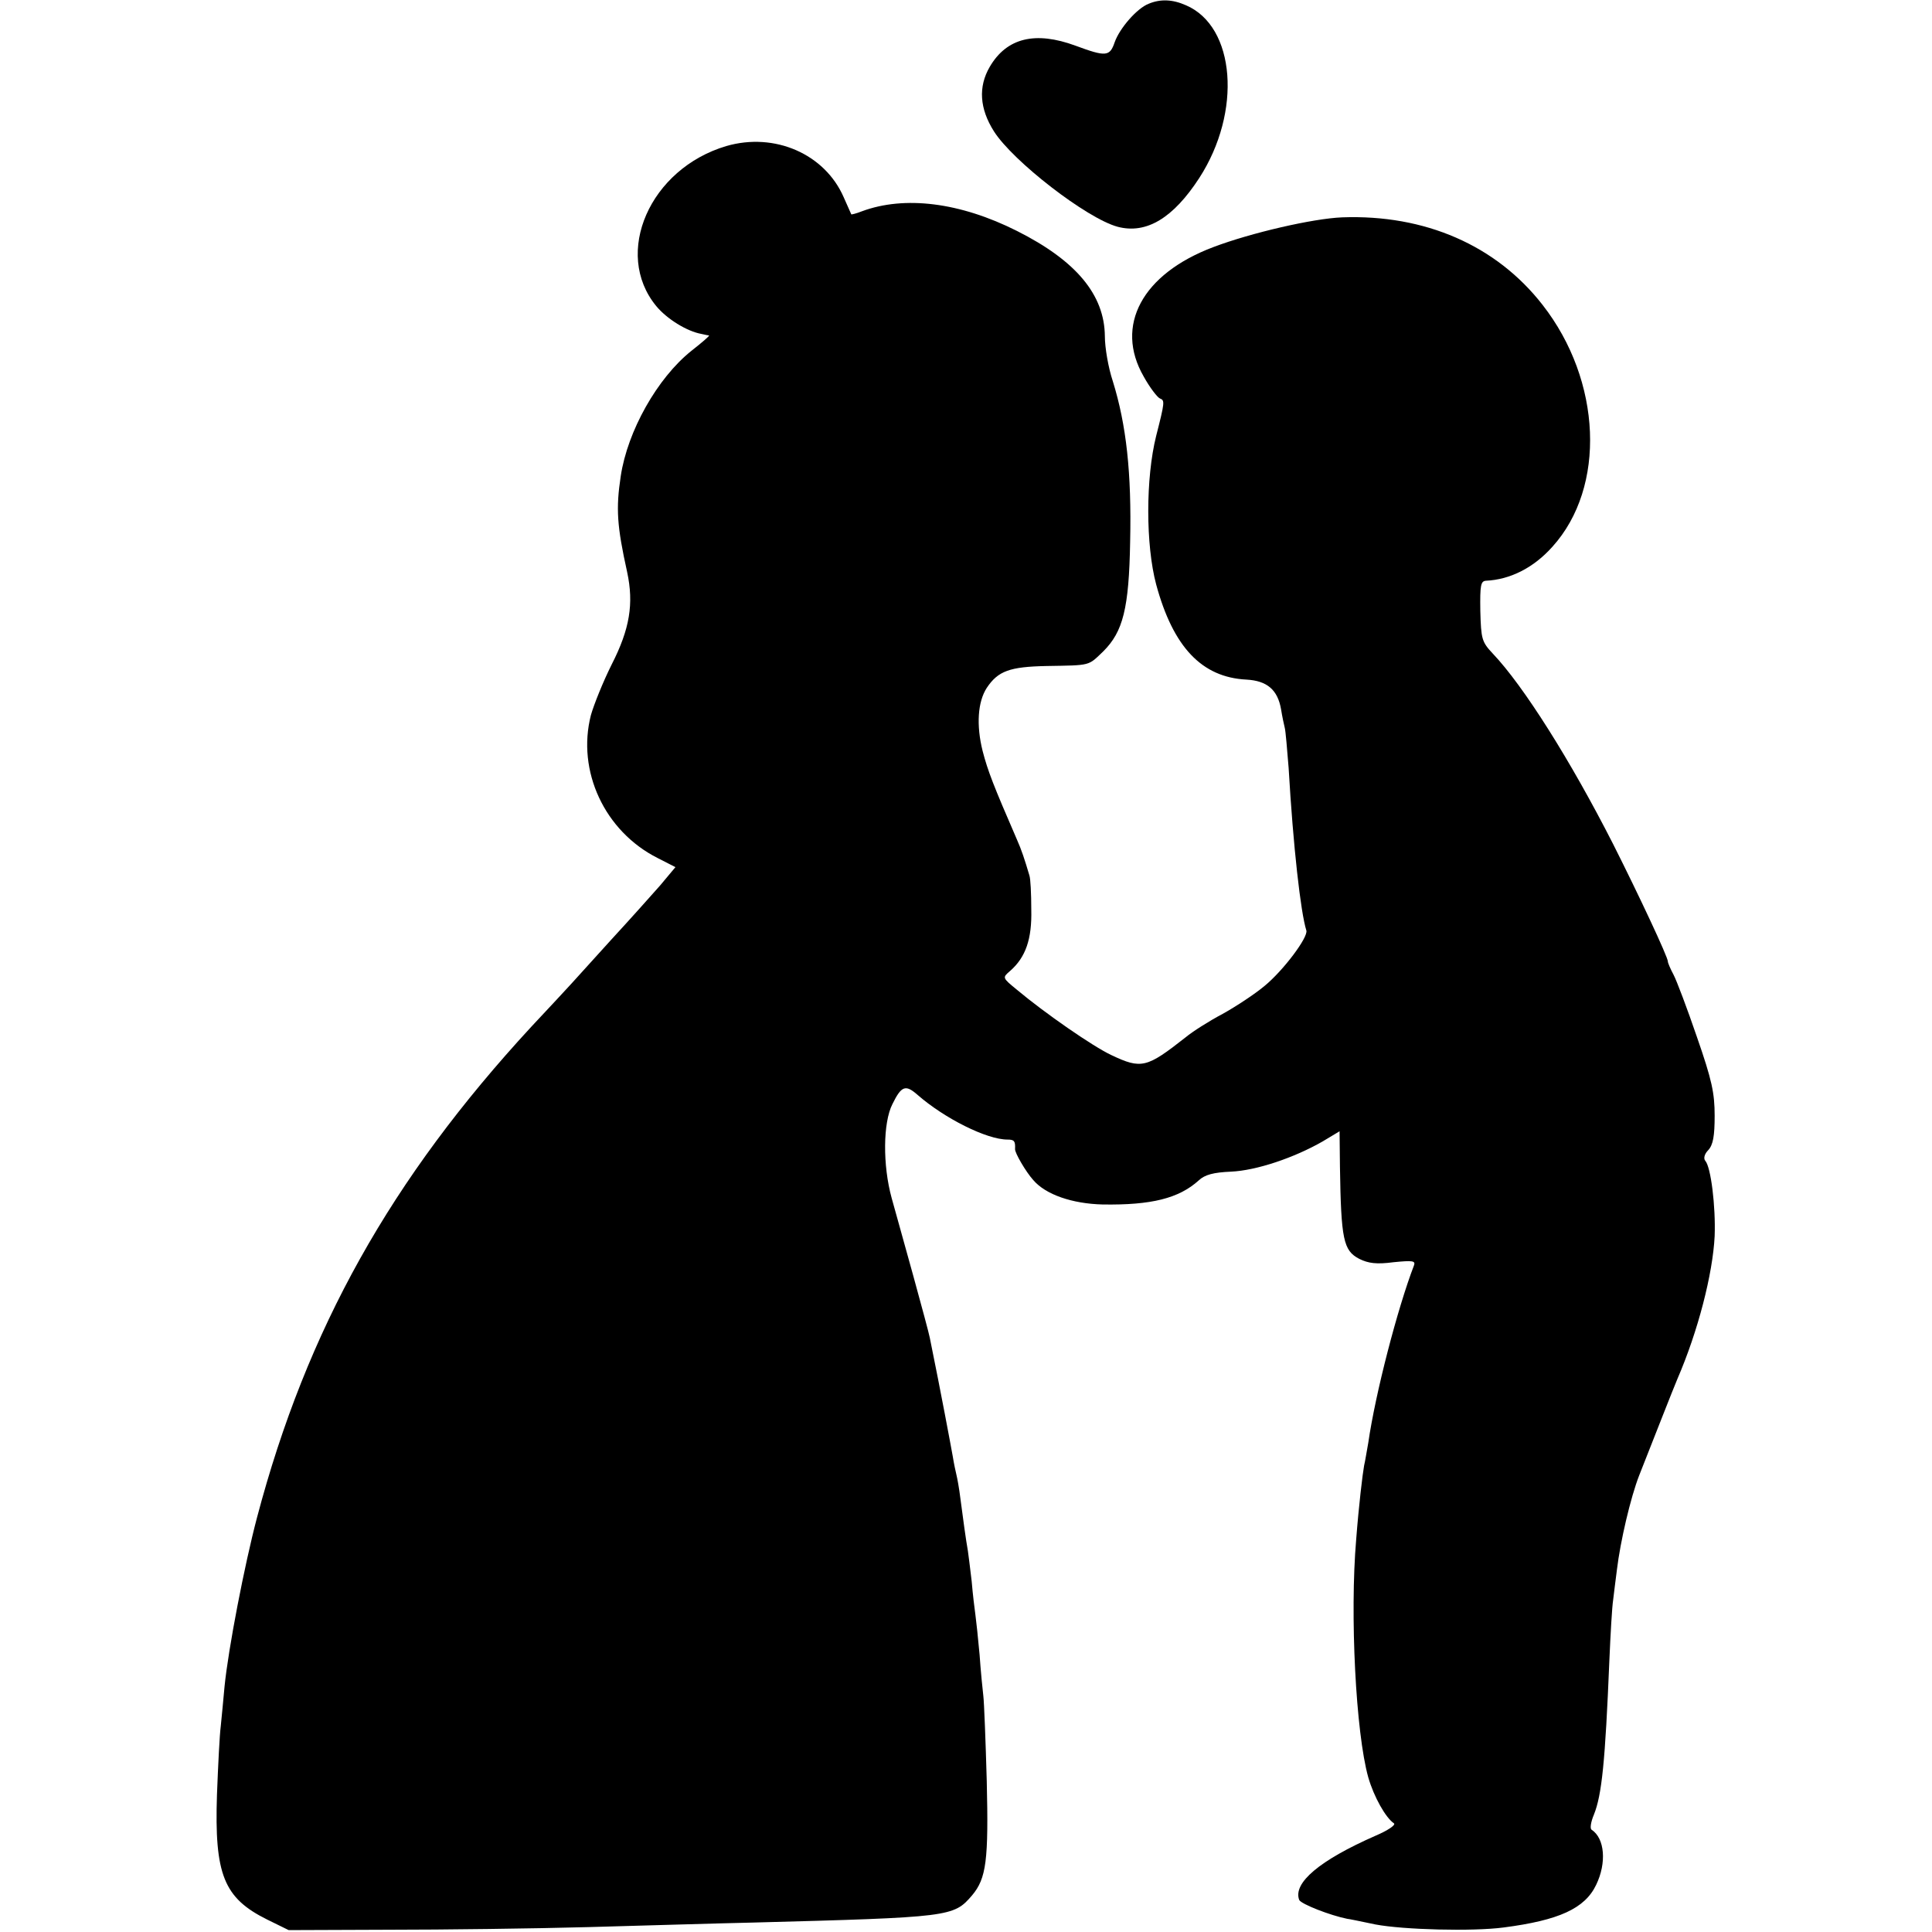 <?xml version="1.0" standalone="no"?>
<!DOCTYPE svg PUBLIC "-//W3C//DTD SVG 20010904//EN"
 "http://www.w3.org/TR/2001/REC-SVG-20010904/DTD/svg10.dtd">
<svg version="1.0" xmlns="http://www.w3.org/2000/svg"
 width="512pt" height="512pt" viewBox="0 0 512 512"
 preserveAspectRatio="xMidYMid meet">
<g transform="translate(0,512) scale(0.1,-0.1)"
fill="#000000" stroke="none">
<path d="M3044 5110 c-31 -12 -77 -65 -90 -102 -13 -38 -23 -39 -104 -9 -106
39 -182 21 -227 -56 -31 -53 -27 -111 11 -171 50 -79 246 -231 328 -253 76
-20 147 23 216 129 114 176 96 402 -35 458 -36 16 -68 17 -99 4z"/>
<path d="M1925 4733 c-203 -60 -301 -284 -186 -424 28 -34 81 -67 120 -74 9
-2 18 -4 20 -4 2 -1 -19 -19 -47 -41 -90 -72 -169 -212 -187 -332 -13 -86 -10
-132 17 -254 18 -84 7 -151 -41 -245 -23 -46 -47 -106 -55 -134 -38 -148 36
-308 177 -379 l47 -24 -41 -49 c-23 -26 -80 -90 -128 -142 -47 -52 -95 -105
-106 -117 -11 -12 -59 -64 -107 -115 -372 -403 -595 -801 -727 -1301 -33 -125
-76 -347 -86 -448 -3 -36 -8 -83 -10 -105 -3 -22 -7 -103 -10 -181 -7 -212 18
-274 133 -331 l57 -28 265 1 c146 0 384 3 530 7 146 4 342 10 435 12 525 14
532 15 581 72 38 45 44 93 39 303 -3 107 -7 209 -9 225 -2 17 -7 66 -10 110
-4 44 -9 91 -11 105 -2 14 -7 54 -10 90 -4 36 -9 72 -10 80 -5 27 -14 94 -20
140 -3 25 -8 52 -10 60 -2 8 -7 31 -10 50 -5 28 -31 168 -61 315 -2 11 -22 85
-44 165 -22 80 -48 172 -57 205 -24 87 -23 200 2 249 24 49 35 52 66 25 72
-63 184 -119 239 -119 18 0 21 -4 20 -25 -1 -10 29 -61 48 -82 33 -39 104 -63
184 -65 129 -2 202 16 255 64 16 15 39 21 85 23 68 3 168 37 243 80 l45 27 1
-94 c3 -193 9 -222 51 -244 24 -12 46 -15 91 -9 51 5 59 4 54 -9 -43 -112
-102 -338 -121 -470 -4 -21 -8 -48 -11 -60 -4 -22 -14 -105 -21 -196 -17 -199
-1 -512 32 -630 15 -52 46 -107 68 -122 6 -4 -16 -19 -49 -33 -148 -65 -219
-125 -202 -170 5 -11 82 -41 127 -50 3 0 37 -7 75 -15 74 -14 257 -19 340 -8
146 19 215 50 245 113 28 58 23 123 -12 146 -5 3 -2 21 6 40 21 52 30 140 41
409 3 69 7 141 10 160 2 19 7 55 10 80 9 75 36 191 59 250 43 109 90 229 101
255 55 127 94 279 99 379 3 79 -10 184 -25 200 -5 6 -2 18 8 28 13 14 17 38
17 91 0 60 -7 94 -47 209 -26 76 -54 150 -62 165 -8 15 -15 31 -15 35 0 12
-77 176 -145 311 -113 222 -238 420 -319 505 -29 31 -31 38 -33 113 -1 68 1
79 15 80 64 3 126 34 176 90 143 158 131 440 -26 641 -123 158 -312 240 -531
232 -77 -3 -242 -41 -342 -79 -188 -71 -262 -208 -184 -343 16 -29 36 -55 43
-58 13 -5 13 -9 -10 -99 -28 -112 -28 -289 0 -394 45 -166 121 -246 239 -252
55 -3 83 -27 92 -79 3 -19 8 -42 10 -50 2 -8 6 -55 10 -105 12 -208 32 -384
47 -431 5 -18 -61 -106 -111 -147 -25 -21 -75 -54 -111 -74 -36 -19 -80 -47
-98 -62 -103 -81 -117 -85 -197 -47 -49 23 -176 111 -250 173 -39 32 -39 32
-18 50 41 36 58 84 56 163 0 41 -2 82 -5 90 -13 44 -21 68 -33 95 -62 143 -77
181 -91 235 -17 68 -13 130 11 167 30 45 61 56 158 58 120 2 110 0 151 39 52
52 68 113 71 291 4 182 -10 309 -46 425 -12 36 -21 89 -21 119 -1 110 -76 200
-233 279 -151 76 -298 94 -411 52 -15 -6 -28 -9 -28 -8 -1 2 -10 22 -20 45
-50 115 -183 173 -311 136z"/>
</g>
</svg>
